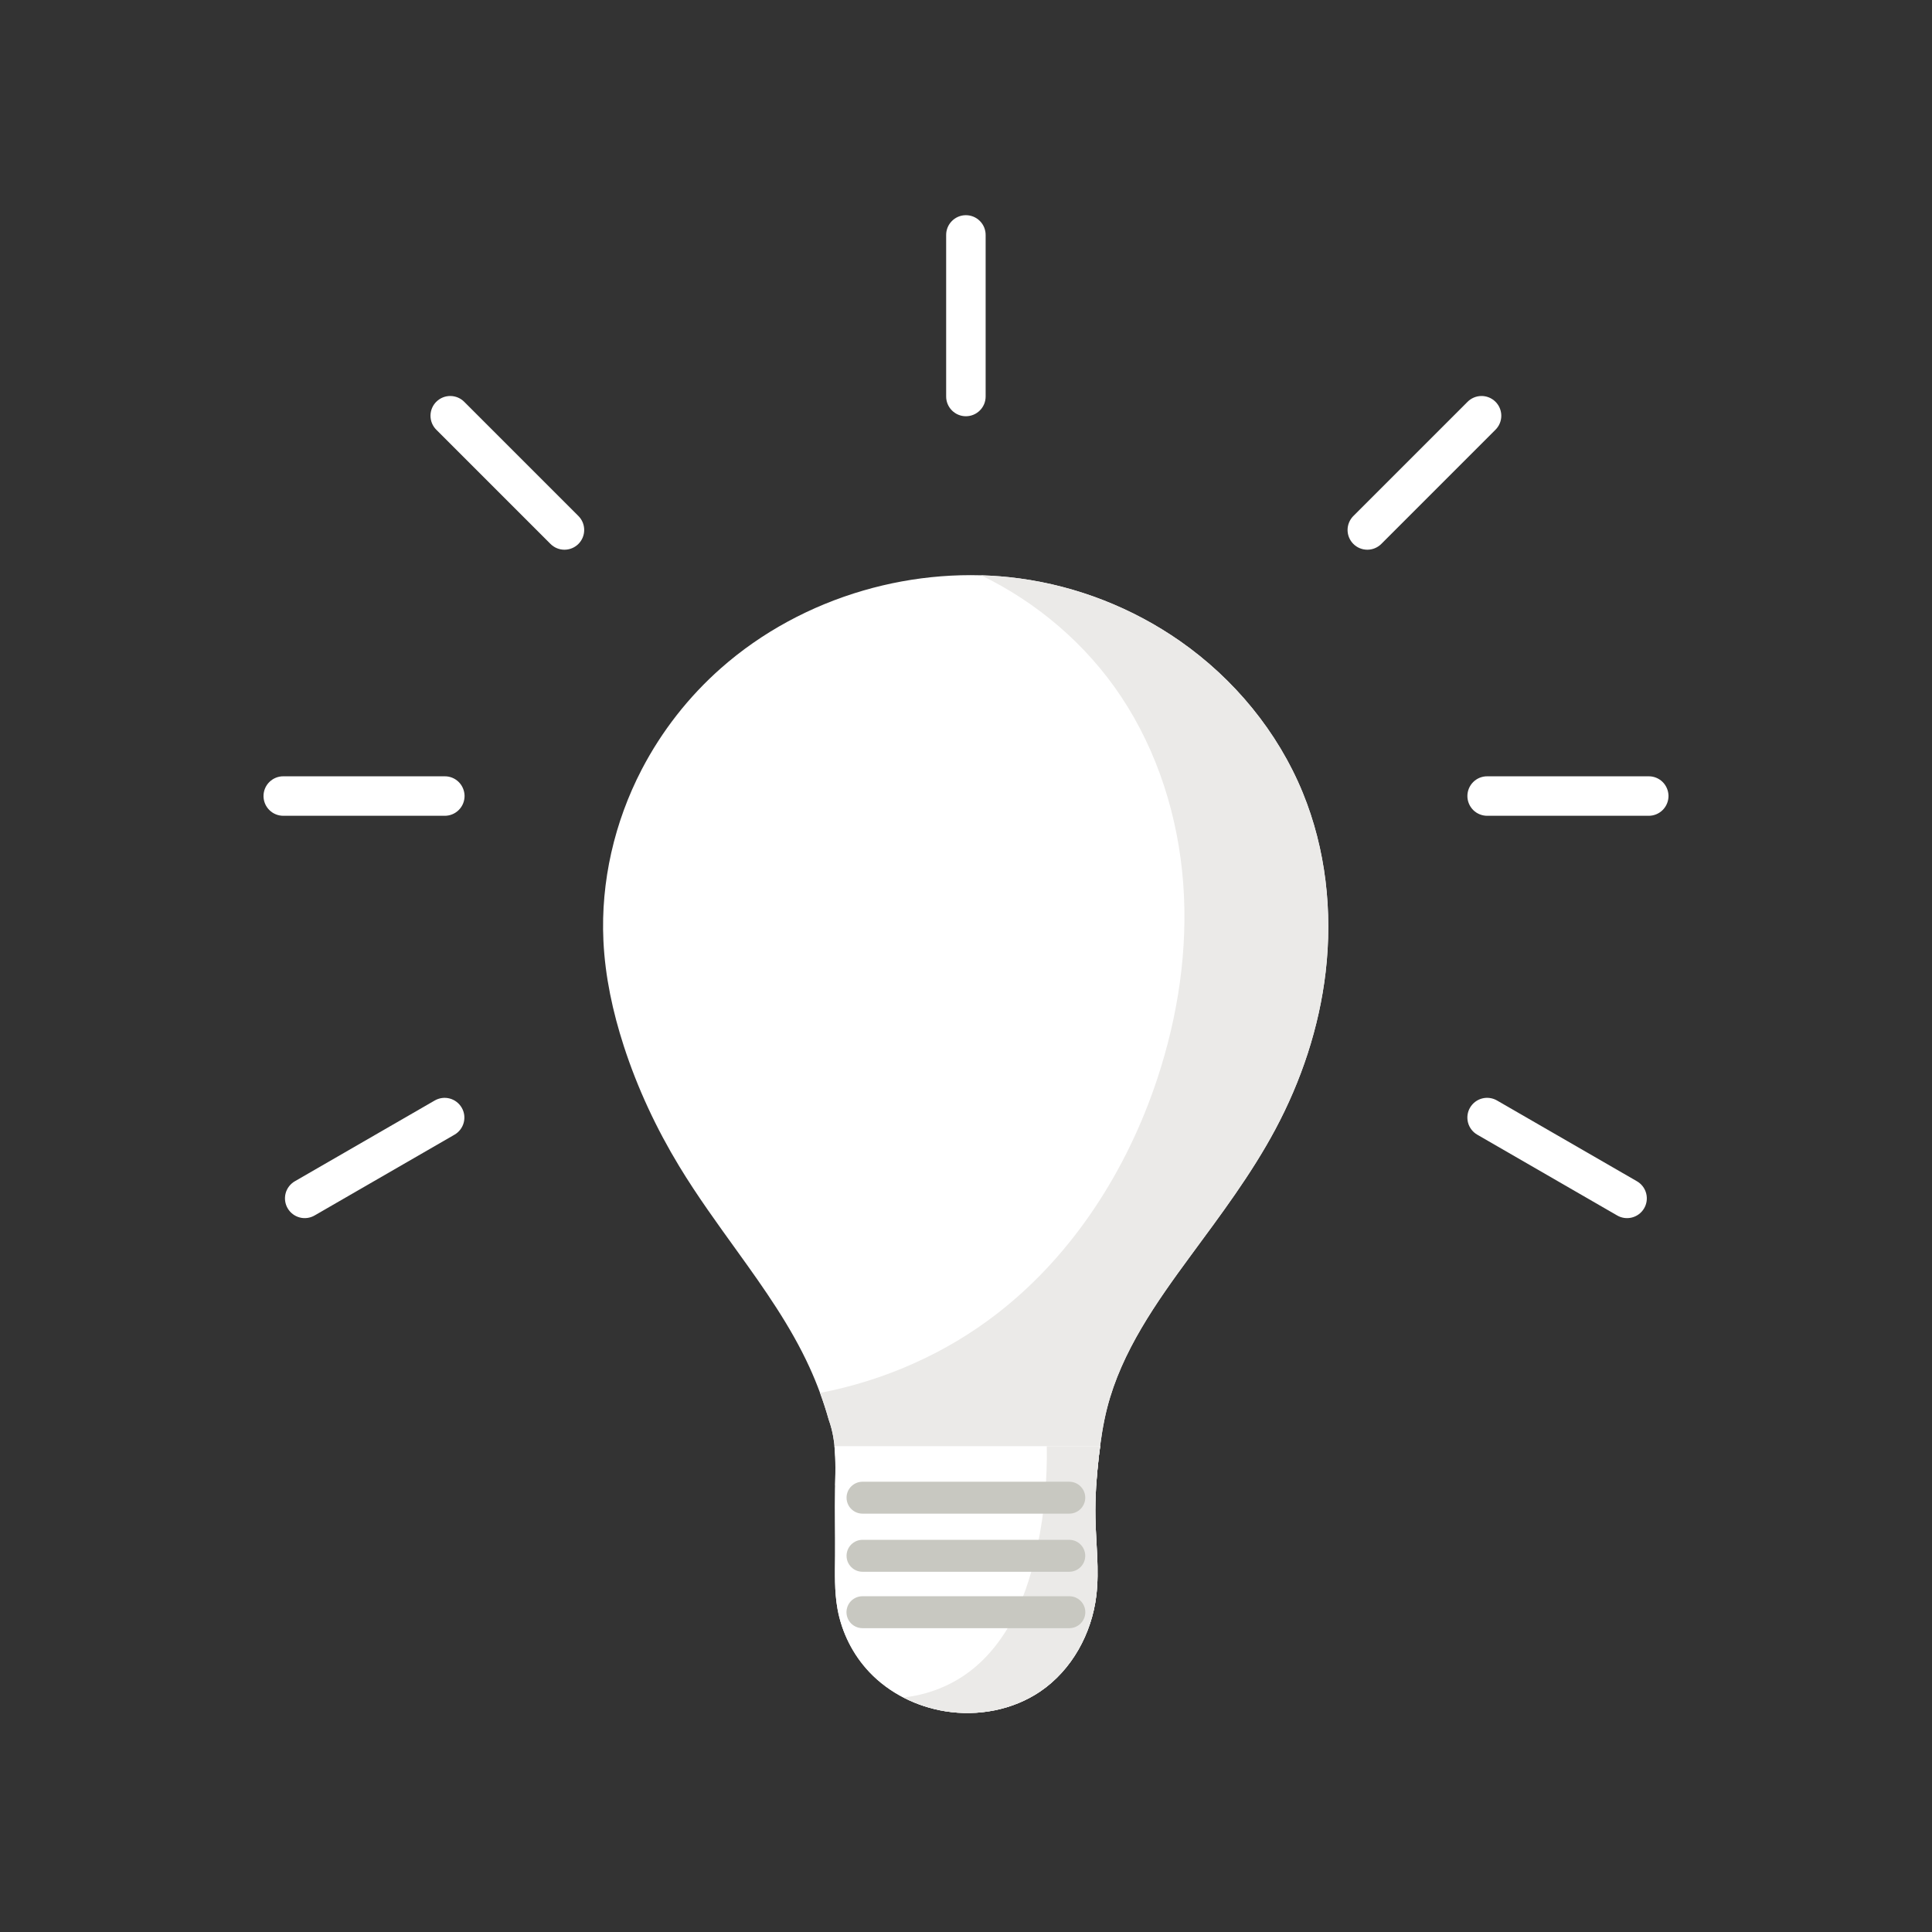 <svg xmlns="http://www.w3.org/2000/svg" xmlns:xlink="http://www.w3.org/1999/xlink" width="500" zoomAndPan="magnify" viewBox="0 0 375 375" height="500" preserveAspectRatio="xMidYMid meet" version="1.0"><rect x="0" y="0" width="375" height="375" fill="#333333" stroke="none"/><defs><g/><clipPath id="aefe06cfbe"><path d="M 183 41.77 L 192 41.77 L 192 81 L 183 81 Z M 183 41.77 " clip-rule="nonzero"/></clipPath><clipPath id="de49c1e2f1"><path d="M 51.059 150 L 91 150 L 91 159 L 51.059 159 Z M 51.059 150 " clip-rule="nonzero"/></clipPath></defs><path fill="#ffffff" d="M 160.859 275.574 C 159.875 272.074 158.621 268.652 157.105 265.348 C 153.457 257.375 148.352 250.164 143.227 243.043 C 139.293 237.574 135.32 232.121 131.828 226.355 C 127.387 219.027 123.73 211.211 121.086 203.062 C 118.934 196.422 117.445 189.539 117.121 182.574 C 116.59 171.109 119.262 159.547 124.555 149.363 C 128.418 141.941 133.652 135.242 139.926 129.703 C 147.855 122.691 157.418 117.574 167.582 114.617 C 177.402 111.758 187.82 110.902 197.961 112.281 C 209.082 113.793 219.828 118.004 229.035 124.43 C 239.527 131.762 248.016 142.023 252.867 153.871 C 257.348 164.816 258.684 176.945 257.305 188.688 C 256.051 199.391 252.586 209.797 247.492 219.297 C 242.863 227.941 236.934 235.809 231.125 243.707 C 224.422 252.82 217.703 262.309 214.898 273.273 C 214.109 276.363 213.645 279.523 213.281 282.695 C 212.832 286.645 212.543 290.621 212.621 294.594 C 212.719 299.641 213.402 304.707 212.793 309.719 C 211.91 317.066 208.043 324.137 201.93 328.297 C 196.605 331.918 189.828 333.176 183.473 332.152 C 177.922 331.258 172.617 328.641 168.75 324.559 C 165.555 321.188 163.383 316.863 162.559 312.293 C 161.941 308.875 162.062 305.371 162.09 301.895 C 162.125 297.609 162.016 293.328 162.09 289.043 C 162.164 285.117 162.379 281.129 161.398 277.328 C 161.25 276.734 161.066 276.148 160.859 275.574 " fill-opacity="1" fill-rule="nonzero"/><g clip-path="url(#aefe06cfbe)"><path fill="#ffffff" d="M 187.422 41.77 C 186.406 41.781 185.438 42.203 184.73 42.934 C 184.023 43.66 183.633 44.641 183.648 45.656 L 183.648 76.949 C 183.645 77.969 184.047 78.945 184.766 79.664 C 185.488 80.387 186.461 80.793 187.48 80.793 C 188.5 80.793 189.473 80.387 190.195 79.664 C 190.914 78.945 191.316 77.969 191.312 76.949 L 191.312 45.656 C 191.328 44.621 190.926 43.625 190.191 42.891 C 189.457 42.156 188.461 41.754 187.422 41.77 " fill-opacity="1" fill-rule="nonzero"/></g><path fill="#ffffff" d="M 290.238 77.949 C 289.508 77.238 288.527 76.848 287.512 76.863 C 286.496 76.879 285.523 77.297 284.816 78.027 L 262.691 100.152 C 261.973 100.871 261.566 101.844 261.562 102.863 C 261.562 103.883 261.965 104.855 262.688 105.578 C 263.406 106.297 264.383 106.699 265.402 106.699 C 266.418 106.699 267.395 106.293 268.113 105.574 L 290.238 83.445 C 290.98 82.727 291.402 81.73 291.402 80.695 C 291.402 79.66 290.98 78.668 290.238 77.945 L 290.238 77.949 " fill-opacity="1" fill-rule="nonzero"/><path fill="#ffffff" d="M 84.723 77.949 C 85.449 77.238 86.43 76.848 87.445 76.863 C 88.465 76.879 89.434 77.297 90.141 78.027 L 112.266 100.152 C 112.988 100.871 113.391 101.844 113.391 102.863 C 113.395 103.883 112.992 104.855 112.27 105.578 C 111.551 106.297 110.574 106.699 109.559 106.699 C 108.539 106.699 107.566 106.293 106.848 105.574 L 84.723 83.445 C 83.977 82.727 83.559 81.73 83.559 80.695 C 83.559 79.66 83.977 78.668 84.723 77.945 L 84.723 77.949 " fill-opacity="1" fill-rule="nonzero"/><path fill="#ffffff" d="M 323.855 154.453 C 323.836 153.438 323.418 152.469 322.691 151.758 C 321.961 151.051 320.98 150.66 319.965 150.68 L 288.672 150.68 C 287.652 150.672 286.672 151.074 285.949 151.793 C 285.23 152.512 284.82 153.488 284.82 154.508 C 284.82 155.531 285.23 156.508 285.949 157.227 C 286.672 157.945 287.652 158.348 288.672 158.344 L 319.965 158.344 C 321 158.359 321.996 157.953 322.73 157.219 C 323.461 156.488 323.867 155.488 323.855 154.453 " fill-opacity="1" fill-rule="nonzero"/><g clip-path="url(#de49c1e2f1)"><path fill="#ffffff" d="M 90.172 154.453 C 90.152 153.438 89.734 152.469 89.008 151.758 C 88.277 151.051 87.297 150.66 86.281 150.68 L 54.988 150.68 C 53.973 150.672 52.996 151.078 52.273 151.797 C 51.551 152.516 51.148 153.492 51.148 154.508 C 51.148 155.527 51.551 156.504 52.273 157.223 C 52.996 157.945 53.973 158.344 54.988 158.344 L 86.281 158.344 C 87.316 158.359 88.312 157.953 89.047 157.219 C 89.781 156.488 90.184 155.488 90.172 154.453 " fill-opacity="1" fill-rule="nonzero"/></g><path fill="#ffffff" d="M 55.855 234.566 C 56.375 235.441 57.223 236.07 58.207 236.32 C 59.191 236.57 60.238 236.418 61.109 235.895 L 88.207 220.25 C 89.094 219.742 89.738 218.902 90.004 217.922 C 90.27 216.938 90.133 215.887 89.621 215.008 C 89.113 214.125 88.273 213.484 87.289 213.219 C 86.305 212.957 85.258 213.098 84.375 213.609 L 57.277 229.254 C 56.375 229.762 55.707 230.609 55.441 231.613 C 55.176 232.609 55.324 233.68 55.855 234.566 " fill-opacity="1" fill-rule="nonzero"/><path fill="#ffffff" d="M 319.105 234.566 C 318.586 235.441 317.738 236.07 316.75 236.32 C 315.766 236.57 314.719 236.418 313.848 235.895 L 286.75 220.25 C 285.863 219.742 285.215 218.906 284.949 217.922 C 284.684 216.938 284.816 215.887 285.328 215.004 C 285.84 214.121 286.68 213.477 287.664 213.215 C 288.652 212.953 289.703 213.098 290.578 213.609 L 317.68 229.254 C 318.586 229.762 319.25 230.609 319.516 231.613 C 319.785 232.609 319.637 233.68 319.105 234.566 " fill-opacity="1" fill-rule="nonzero"/><path fill="#ebeae8" d="M 190.438 111.672 C 201.34 116.945 210.871 125.094 217.586 135.18 C 224.723 145.898 228.691 158.594 229.66 171.438 C 230.625 184.281 228.652 197.258 224.598 209.48 C 218.754 227.078 208.371 243.406 193.75 254.809 C 183.688 262.664 171.703 267.953 159.168 270.363 C 159.797 272.078 160.363 273.82 160.859 275.574 C 161.066 276.148 161.25 276.738 161.398 277.332 C 162.316 280.898 162.184 284.625 162.105 288.316 L 212.781 288.316 C 212.902 286.438 213.07 284.566 213.281 282.695 C 213.645 279.523 214.109 276.359 214.902 273.27 C 217.707 262.309 224.422 252.82 231.125 243.703 C 236.934 235.805 242.867 227.941 247.496 219.297 C 252.586 209.797 256.051 199.395 257.305 188.688 C 258.684 176.945 257.348 164.816 252.867 153.871 C 248.02 142.023 239.531 131.762 229.035 124.434 C 219.828 118.004 209.086 113.793 197.961 112.285 C 195.465 111.945 192.953 111.742 190.438 111.672 " fill-opacity="1" fill-rule="nonzero"/><path fill="#ffffff" d="M 161.961 280.695 C 162.242 283.453 162.141 286.262 162.094 289.047 C 162.02 293.328 162.125 297.609 162.094 301.895 C 162.062 305.371 161.941 308.871 162.559 312.289 C 163.383 316.863 165.555 321.188 168.75 324.559 C 172.617 328.641 177.922 331.262 183.469 332.156 C 189.828 333.18 196.609 331.918 201.93 328.297 C 208.047 324.137 211.91 317.066 212.793 309.719 C 213.398 304.707 212.719 299.645 212.621 294.594 C 212.543 290.621 212.832 286.645 213.281 282.695 C 213.359 282.027 213.469 281.363 213.559 280.695 L 161.961 280.695 " fill-opacity="1" fill-rule="nonzero"/><path fill="#ebeae8" d="M 203.18 280.695 C 203.289 287.184 202.695 293.691 201.383 300.047 C 200.434 304.645 199.113 309.195 197.023 313.402 C 194.938 317.605 192.059 321.473 188.336 324.336 C 184.59 327.211 180.031 328.992 175.336 329.473 C 177.879 330.789 180.641 331.699 183.469 332.156 C 189.824 333.18 196.605 331.918 201.93 328.297 C 208.047 324.137 211.91 317.066 212.793 309.719 C 213.398 304.707 212.719 299.645 212.621 294.594 C 212.543 290.621 212.832 286.645 213.281 282.695 C 213.359 282.027 213.469 281.363 213.555 280.695 L 203.18 280.695 " fill-opacity="1" fill-rule="nonzero"/><path fill="#c8c8c1" d="M 167.414 287.602 C 166.594 287.602 165.805 287.93 165.223 288.508 C 164.641 289.09 164.316 289.875 164.316 290.699 C 164.316 291.52 164.641 292.309 165.223 292.891 C 165.805 293.473 166.594 293.797 167.414 293.797 L 207.547 293.797 C 208.371 293.797 209.156 293.473 209.734 292.891 C 210.316 292.309 210.648 291.52 210.648 290.699 C 210.648 289.875 210.316 289.09 209.734 288.508 C 209.156 287.93 208.371 287.602 207.547 287.602 L 167.414 287.602 " fill-opacity="1" fill-rule="nonzero"/><path fill="#c8c8c1" d="M 167.414 298.879 C 165.703 298.879 164.316 300.27 164.316 301.98 C 164.316 303.691 165.703 305.078 167.414 305.078 L 207.547 305.078 C 208.367 305.078 209.156 304.75 209.734 304.168 C 210.316 303.59 210.645 302.801 210.645 301.98 C 210.645 301.156 210.316 300.371 209.734 299.789 C 209.156 299.207 208.367 298.879 207.547 298.879 L 167.414 298.879 " fill-opacity="1" fill-rule="nonzero"/><path fill="#c8c8c1" d="M 167.414 309.832 C 166.59 309.824 165.797 310.152 165.211 310.73 C 164.629 311.312 164.301 312.102 164.301 312.93 C 164.301 313.75 164.629 314.539 165.211 315.121 C 165.797 315.703 166.59 316.027 167.414 316.027 L 207.547 316.027 C 208.371 316.027 209.164 315.703 209.746 315.121 C 210.328 314.539 210.66 313.75 210.66 312.93 C 210.66 312.102 210.328 311.312 209.746 310.73 C 209.164 310.152 208.371 309.824 207.547 309.832 L 167.414 309.832 " fill-opacity="1" fill-rule="nonzero"/><g fill="#ffffff" fill-opacity="1"><g transform="translate(185.964, 191.251)"><g><path d="M 0.719 -6.875 C 0.719 -7.352 0.988 -7.594 1.531 -7.594 C 2.07 -7.594 2.344 -7.352 2.344 -6.875 C 2.344 -6.645 2.273 -6.461 2.141 -6.328 C 2.004 -6.203 1.801 -6.141 1.531 -6.141 C 0.988 -6.141 0.719 -6.383 0.719 -6.875 Z M 2.266 0 L 0.781 0 L 0.781 -5.453 L 2.266 -5.453 Z M 2.266 0 "/></g></g></g></svg>